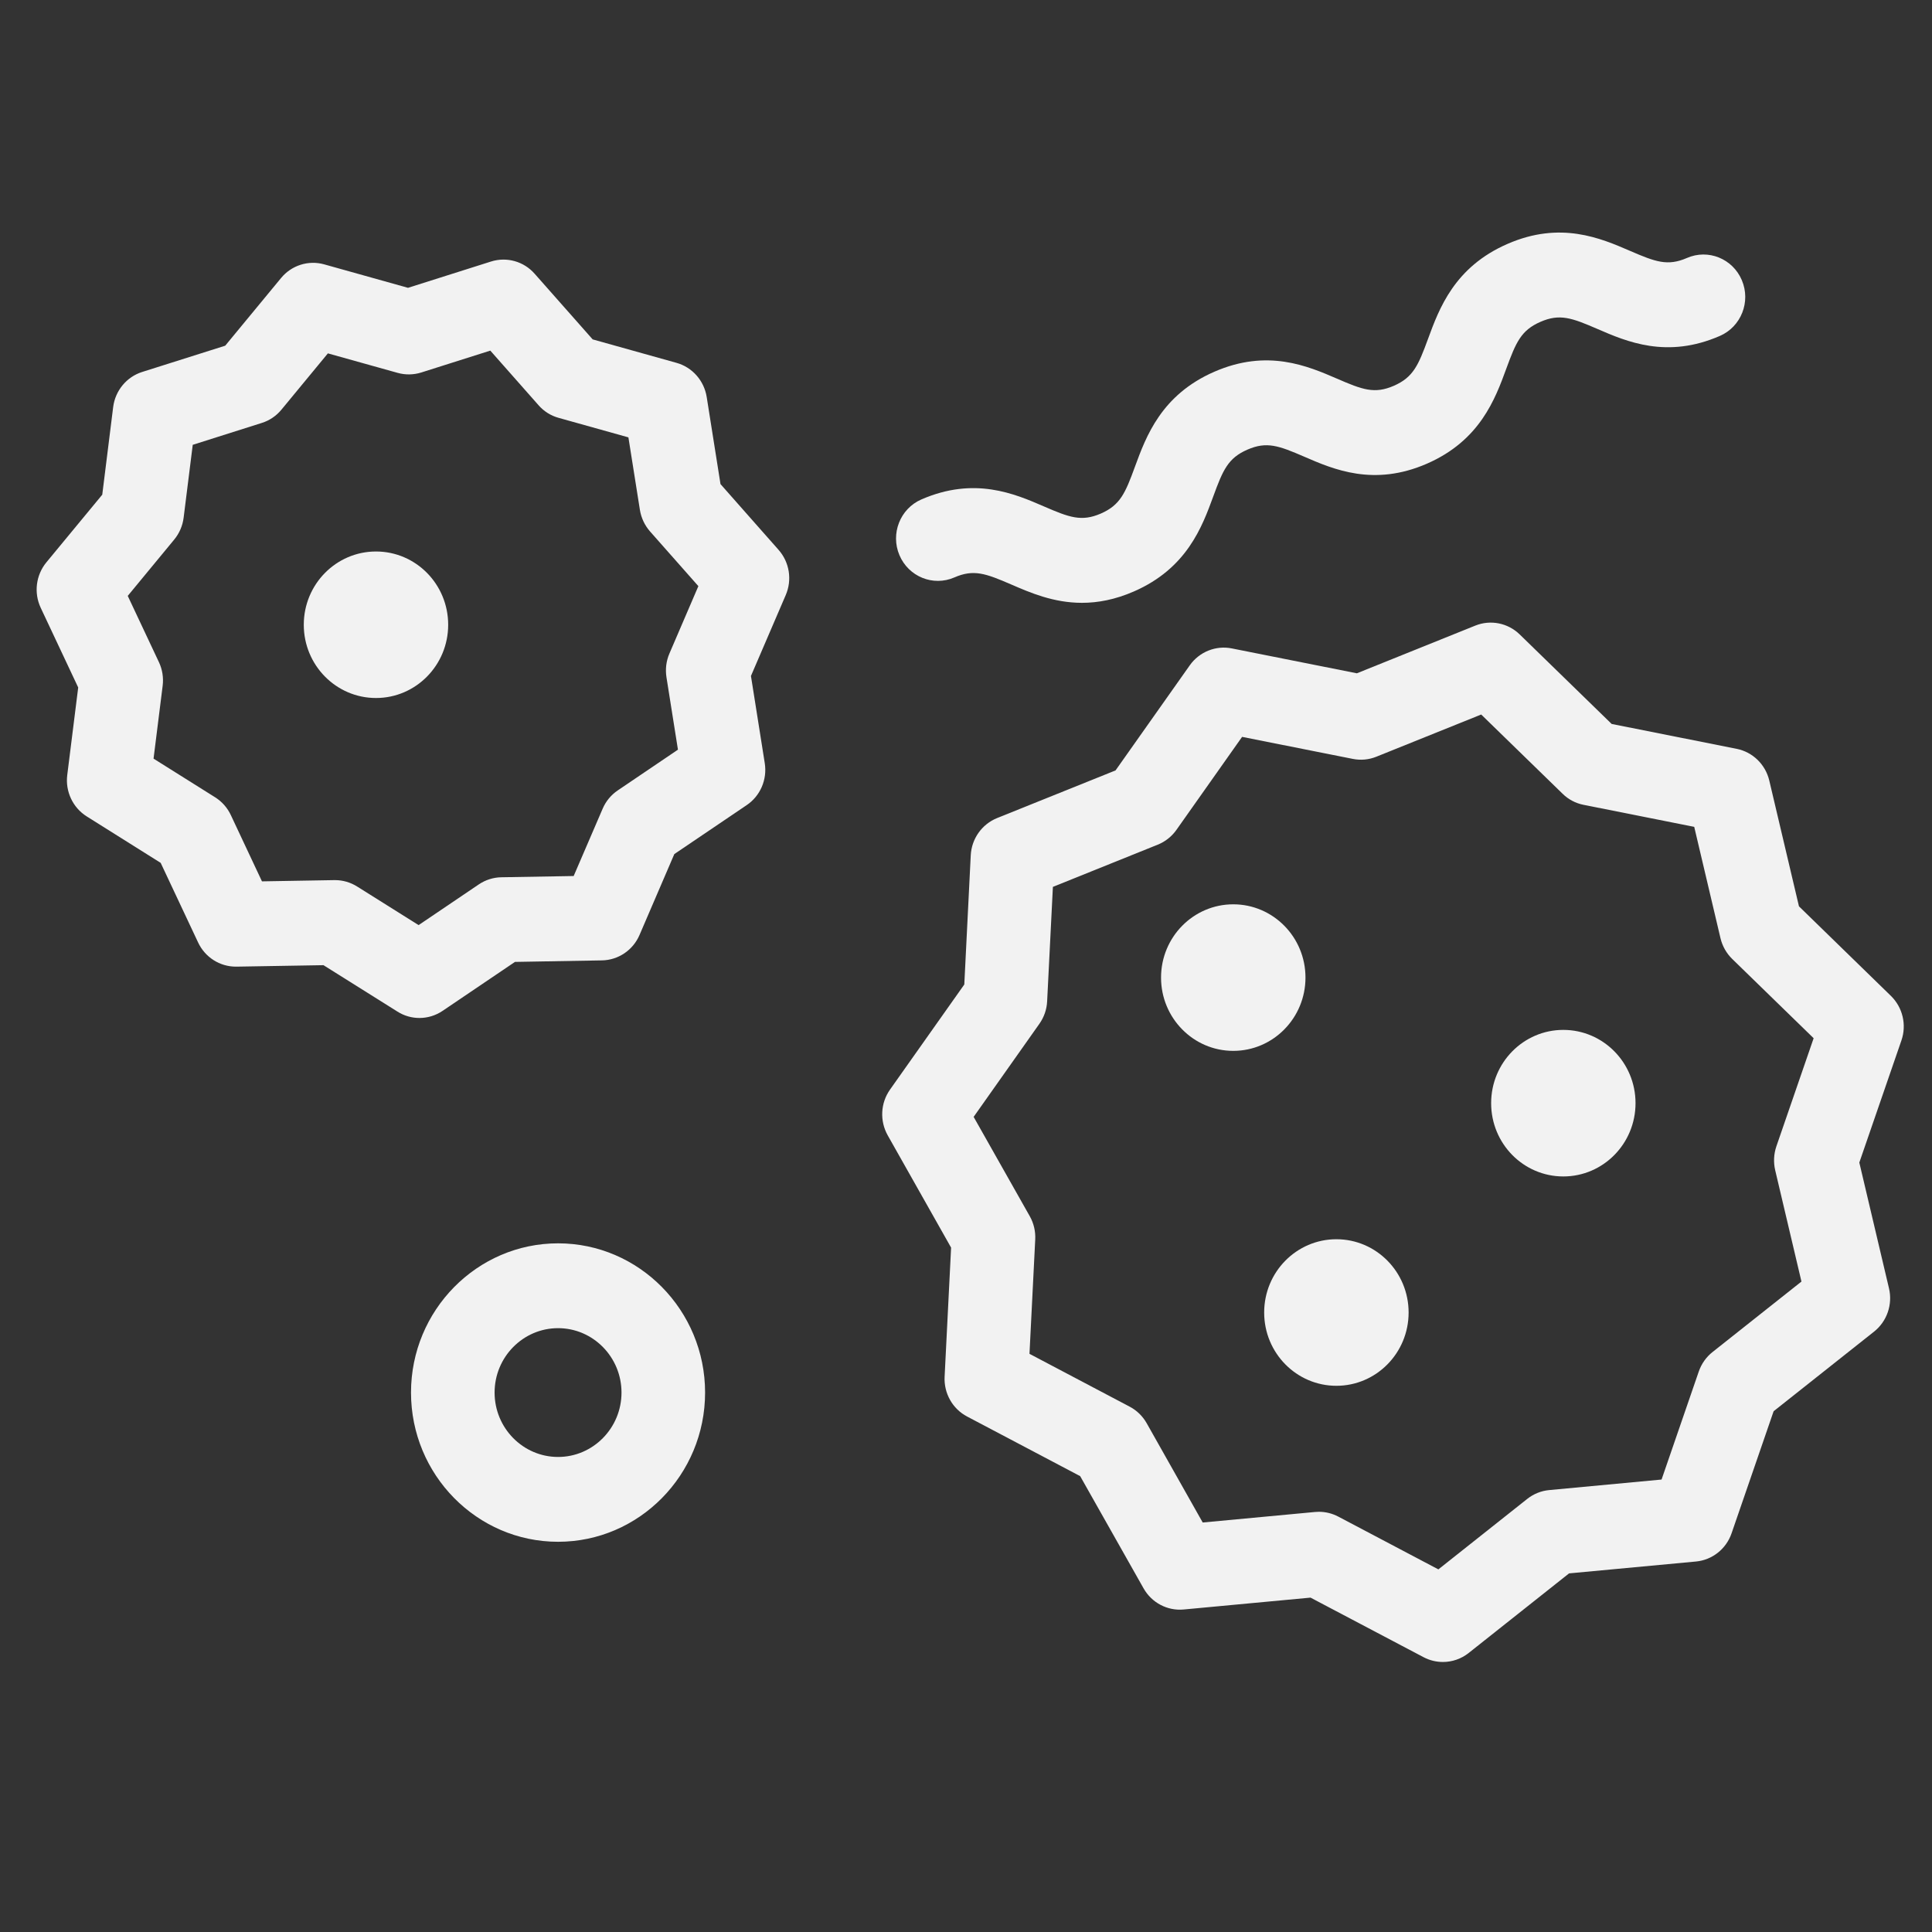 <svg width="42" height="42" viewBox="0 0 42 42" fill="none" xmlns="http://www.w3.org/2000/svg">
<rect x="0" y="0" width="42" height="42" fill="#333333" stroke="none"/>
<g clip-path="url(#clip0)">
<path d="M15.663 10.524L15.363 8.63C15.306 8.274 15.05 7.984 14.707 7.888L12.884 7.378L11.622 5.95C11.385 5.681 11.015 5.578 10.675 5.685L8.87 6.257L7.048 5.747C6.705 5.651 6.338 5.767 6.11 6.044L4.896 7.515L3.091 8.086C2.752 8.193 2.505 8.492 2.46 8.85L2.223 10.754L1.009 12.224C0.781 12.501 0.732 12.887 0.885 13.213L1.7 14.945L1.462 16.848C1.417 17.206 1.583 17.558 1.885 17.748L3.493 18.758L4.307 20.489C4.458 20.81 4.777 21.014 5.127 21.014C5.132 21.014 5.137 21.014 5.142 21.014L7.032 20.982L8.64 21.991C8.786 22.084 8.952 22.13 9.118 22.13C9.294 22.13 9.47 22.078 9.622 21.975L11.195 20.911L13.085 20.878C13.441 20.872 13.761 20.656 13.903 20.325L14.659 18.567L16.232 17.503C16.529 17.303 16.682 16.946 16.625 16.589L16.325 14.695L17.081 12.937C17.224 12.606 17.163 12.222 16.925 11.953L15.663 10.524ZM14.488 14.721L14.738 16.297L13.429 17.183C13.284 17.281 13.17 17.419 13.101 17.581L12.471 19.044L10.898 19.071C10.724 19.074 10.554 19.128 10.409 19.226L9.1 20.111L7.762 19.271C7.618 19.181 7.453 19.133 7.284 19.133C7.279 19.133 7.274 19.133 7.269 19.133L5.695 19.16L5.018 17.719C4.943 17.559 4.824 17.425 4.676 17.332L3.338 16.492L3.536 14.908C3.558 14.733 3.53 14.554 3.455 14.395L2.777 12.954L3.787 11.73C3.899 11.595 3.97 11.429 3.992 11.254L4.19 9.67L5.692 9.194C5.858 9.142 6.006 9.042 6.118 8.906L7.128 7.682L8.645 8.106C8.813 8.153 8.991 8.15 9.157 8.098L10.659 7.622L11.709 8.811C11.825 8.943 11.976 9.038 12.145 9.084L13.661 9.508L13.911 11.085C13.939 11.259 14.016 11.422 14.132 11.554L15.182 12.742L14.553 14.206C14.483 14.368 14.461 14.546 14.488 14.721Z" fill="#F2F2F2"/>
<path d="M41.107 21.65L39.108 19.703L38.463 16.97C38.38 16.618 38.103 16.349 37.754 16.279L35.036 15.738L33.037 13.792C32.78 13.542 32.403 13.467 32.072 13.6L29.497 14.637L26.779 14.096C26.43 14.026 26.073 14.17 25.865 14.463L24.251 16.748L21.676 17.784C21.345 17.918 21.121 18.234 21.103 18.595L20.963 21.402L19.348 23.687C19.141 23.98 19.122 24.369 19.299 24.683L20.676 27.122L20.535 29.929C20.517 30.29 20.708 30.628 21.024 30.794L23.482 32.09L24.86 34.529C25.037 34.842 25.377 35.022 25.732 34.989L28.49 34.731L30.949 36.027C31.081 36.096 31.224 36.13 31.368 36.13C31.566 36.13 31.764 36.064 31.927 35.935L34.11 34.204L36.869 33.946C37.223 33.913 37.526 33.673 37.643 33.332L38.557 30.679L40.741 28.948C41.021 28.726 41.148 28.358 41.065 28.007L40.42 25.273L41.335 22.619C41.453 22.279 41.363 21.9 41.107 21.65ZM38.591 25.439L39.162 27.86L37.229 29.392C37.091 29.501 36.988 29.648 36.93 29.815L36.121 32.164L33.678 32.393C33.504 32.409 33.339 32.476 33.202 32.584L31.269 34.117L29.092 32.969C28.962 32.901 28.818 32.865 28.673 32.865C28.645 32.865 28.617 32.867 28.589 32.869L26.146 33.098L24.927 30.938C24.84 30.785 24.712 30.66 24.557 30.579L22.38 29.431L22.505 26.945C22.514 26.768 22.473 26.593 22.386 26.439L21.166 24.28L22.595 22.257C22.697 22.113 22.756 21.943 22.764 21.766L22.889 19.28L25.169 18.362C25.331 18.297 25.471 18.186 25.573 18.043L27.002 16.019L29.41 16.498C29.581 16.532 29.757 16.516 29.919 16.451L32.2 15.533L33.97 17.256C34.095 17.379 34.253 17.462 34.424 17.496L36.831 17.975L37.402 20.396C37.443 20.568 37.531 20.724 37.657 20.847L39.427 22.57L38.617 24.92C38.56 25.087 38.551 25.267 38.591 25.439Z" fill="#F2F2F2"/>
<path d="M26.81 22.845C27.677 22.845 28.38 22.131 28.38 21.252C28.38 20.372 27.677 19.659 26.81 19.659C25.943 19.659 25.24 20.372 25.24 21.252C25.24 22.131 25.943 22.845 26.81 22.845Z" fill="#F2F2F2"/>
<path d="M29.052 30.126C29.919 30.126 30.622 29.413 30.622 28.533C30.622 27.653 29.919 26.94 29.052 26.94C28.185 26.94 27.482 27.653 27.482 28.533C27.482 29.413 28.185 30.126 29.052 30.126Z" fill="#F2F2F2"/>
<path d="M12.132 27.029C10.369 27.029 8.935 28.485 8.935 30.273C8.935 32.062 10.369 33.517 12.132 33.517C13.894 33.517 15.328 32.062 15.328 30.273C15.328 28.485 13.894 27.029 12.132 27.029ZM12.132 31.673C11.371 31.673 10.752 31.045 10.752 30.273C10.752 29.501 11.371 28.873 12.132 28.873C12.892 28.873 13.511 29.501 13.511 30.273C13.511 31.045 12.892 31.673 12.132 31.673Z" fill="#F2F2F2"/>
<path d="M33.985 25.575C34.852 25.575 35.555 24.862 35.555 23.982C35.555 23.102 34.852 22.389 33.985 22.389C33.118 22.389 32.416 23.102 32.416 23.982C32.416 24.862 33.118 25.575 33.985 25.575Z" fill="#F2F2F2"/>
<path d="M8.174 15.174C9.041 15.174 9.743 14.461 9.743 13.582C9.743 12.702 9.041 11.989 8.174 11.989C7.307 11.989 6.604 12.702 6.604 13.582C6.604 14.461 7.307 15.174 8.174 15.174Z" fill="#F2F2F2"/>
<path d="M20.747 12.553C21.168 12.369 21.43 12.467 21.983 12.706C22.394 12.884 22.903 13.105 23.521 13.105C23.863 13.105 24.239 13.037 24.649 12.858C25.803 12.355 26.134 11.451 26.376 10.79C26.585 10.219 26.696 9.958 27.117 9.775C27.538 9.591 27.8 9.689 28.353 9.928C28.991 10.205 29.866 10.583 31.02 10.08C32.173 9.577 32.505 8.673 32.746 8.013C32.956 7.441 33.066 7.181 33.487 6.997C33.909 6.813 34.171 6.911 34.724 7.15C35.362 7.427 36.237 7.805 37.39 7.302C37.851 7.101 38.065 6.559 37.866 6.091C37.668 5.623 37.134 5.407 36.673 5.608C36.251 5.791 35.989 5.693 35.436 5.454C34.798 5.178 33.923 4.799 32.77 5.303C31.616 5.806 31.285 6.71 31.043 7.37C30.833 7.942 30.723 8.202 30.302 8.386C29.881 8.57 29.619 8.472 29.066 8.232C28.427 7.956 27.553 7.578 26.399 8.081C25.245 8.584 24.914 9.488 24.672 10.148C24.463 10.72 24.353 10.98 23.932 11.164C23.511 11.347 23.248 11.249 22.696 11.01C22.057 10.733 21.183 10.355 20.029 10.858C19.568 11.059 19.355 11.602 19.553 12.069C19.751 12.537 20.286 12.754 20.747 12.553Z" fill="#F2F2F2"/>
</g>
<defs>
<clipPath id="clip0">
<rect width="40.589" height="41.186" fill="white" transform="translate(0.797)"/>
</clipPath>
</defs>
</svg>
